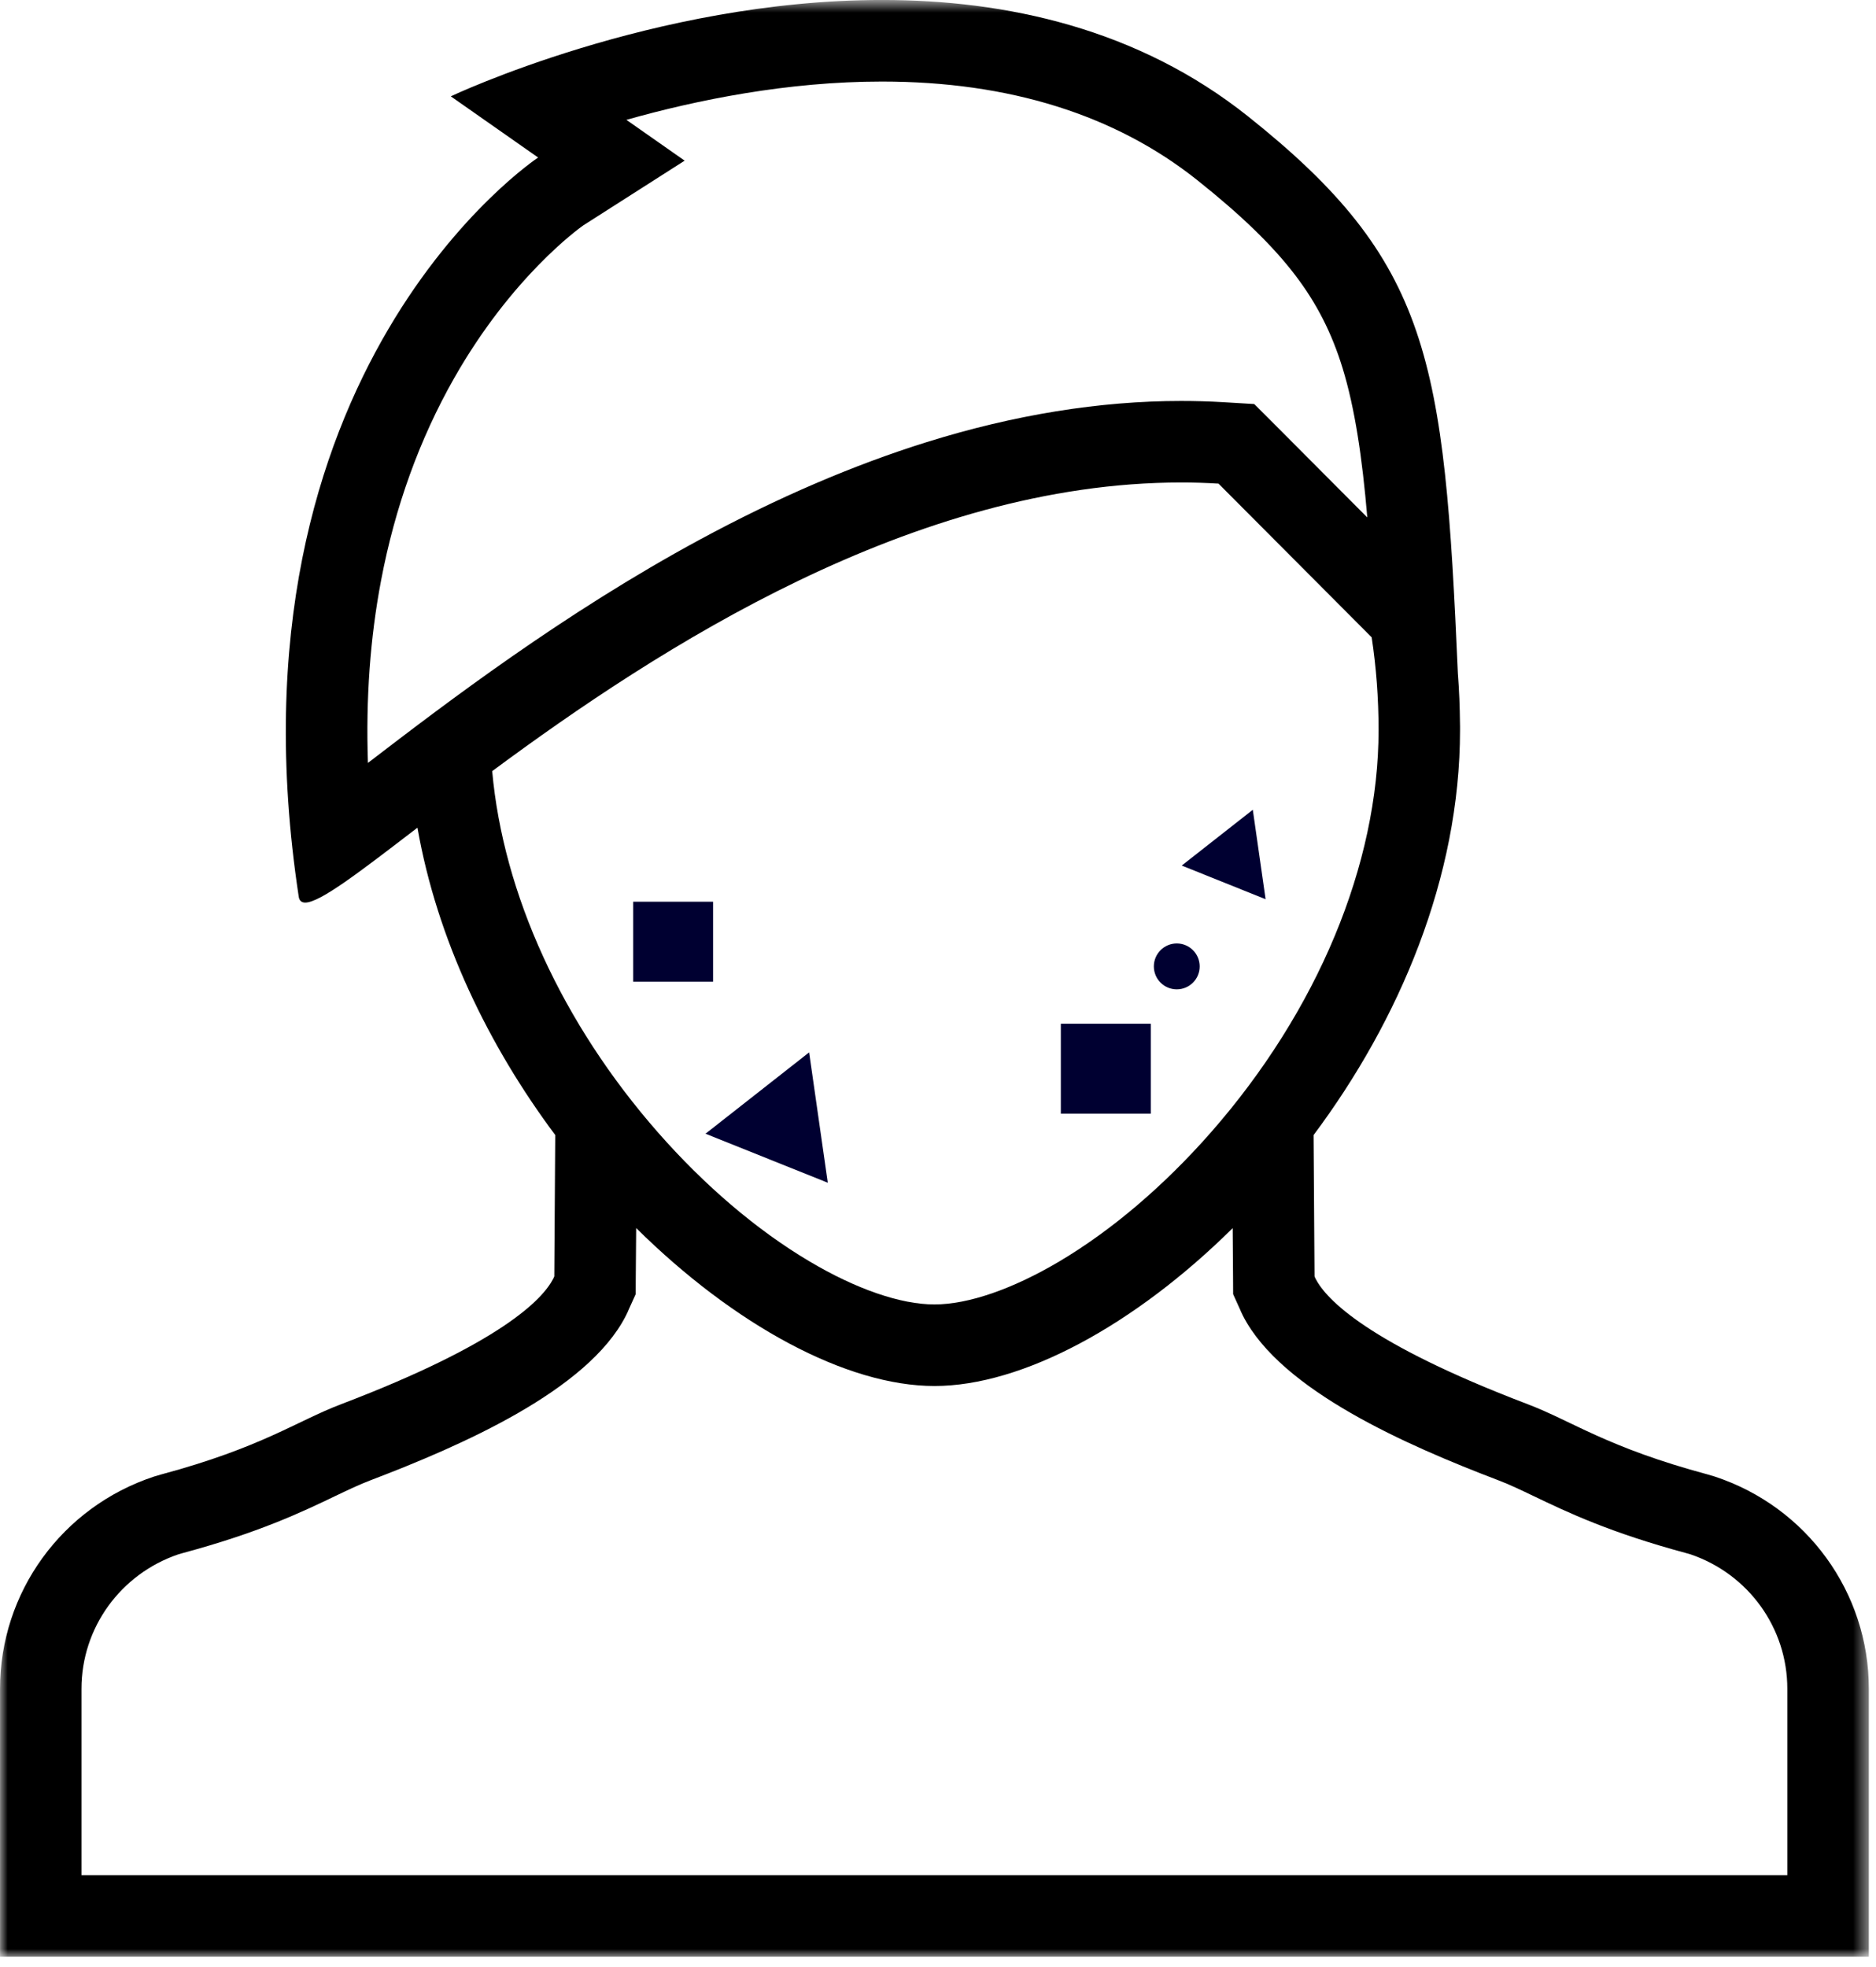 <?xml version="1.0" encoding="UTF-8"?>
<svg width="124px" height="130px" viewBox="0 0 124 130" version="1.1" xmlns="http://www.w3.org/2000/svg" xmlns:xlink="http://www.w3.org/1999/xlink">
    <!-- Generator: Sketch 43.2 (39069) - http://www.bohemiancoding.com/sketch -->
    <title>Page 1</title>
    <desc>Created with Sketch.</desc>
    <defs>
        <polygon id="path-1" points="123.525 131.999 123.525 2.682 0.002 2.682 0.002 131.999"></polygon>
        <polygon id="path-3" points="0 132.32 123.525 132.32 123.525 3.002 0 3.002"></polygon>
    </defs>
    <g id="Page-1" stroke="none" stroke-width="1" fill="none" fill-rule="evenodd">
        <g id="Artboard" transform="translate(-37, -36)">
            <g id="Page-1" transform="translate(37, 33)">
                <g id="Group-3" transform="translate(0, 0.32)">
                    <mask id="mask-2" fill="white">
                        <use xlink:href="#path-1"></use>
                    </mask>
                    <g id="Clip-2"></g>
                    <path d="M118.138,126.611 L61.763,126.611 L5.386,126.611 L5.386,114.293 C5.386,110.276 7.955,106.715 11.783,105.41 L12.085,105.323 C17.125,103.964 19.907,102.635 22.142,101.564 C23.009,101.15 23.756,100.793 24.482,100.517 C30.515,98.216 38.831,94.589 41.359,89.657 C41.459,89.465 41.528,89.303 41.566,89.21 L42.017,88.214 L42.023,87.074 L42.05,83.843 C48.535,90.263 55.952,94.283 61.763,94.283 C67.576,94.283 74.993,90.266 81.478,83.849 L81.502,87.074 L81.508,88.214 L81.959,89.21 C81.995,89.297 82.067,89.462 82.162,89.651 C84.698,94.589 93.013,98.216 99.046,100.517 C99.772,100.793 100.516,101.15 101.383,101.564 C103.618,102.635 106.4,103.964 111.439,105.323 L111.743,105.41 C115.573,106.715 118.138,110.276 118.138,114.293 L118.138,126.611 Z M32.533,53.645 C43.532,45.503 60.383,34.568 78.073,34.568 C78.892,34.568 79.715,34.592 80.54,34.643 L90.665,44.801 C90.965,46.781 91.121,48.824 91.121,50.93 C91.121,59.804 87.082,69.494 80.044,77.516 C76.948,81.044 73.484,83.993 70.022,86.048 C66.928,87.881 63.998,88.892 61.763,88.892 C59.531,88.892 56.596,87.881 53.507,86.048 C50.041,83.993 46.577,81.044 43.483,77.516 C37.157,70.304 33.257,61.748 32.533,53.645 L32.533,53.645 Z M24.32,53.102 C24.175,48.878 24.466,44.84 25.189,41.039 C26.11,36.182 27.739,31.679 30.026,27.659 C33.824,20.981 38.248,17.792 38.554,17.576 L45.254,13.298 L41.404,10.601 C46.078,9.281 52.063,8.069 58.297,8.069 C66.686,8.069 73.697,10.259 79.129,14.579 C82.064,16.916 84.127,18.917 85.618,20.876 C87.037,22.736 88.031,24.692 88.748,27.029 C89.558,29.681 90.037,32.894 90.376,36.878 L84.356,30.836 L82.903,29.384 L80.855,29.261 C79.936,29.207 79.001,29.18 78.073,29.18 C72.695,29.18 67.037,30.095 61.261,31.898 C56.441,33.401 51.401,35.564 46.282,38.33 C37.24,43.22 29.497,49.133 24.32,53.102 L24.32,53.102 Z M113.344,100.268 L112.888,100.133 C106.201,98.336 103.939,96.611 100.963,95.48 C90.403,91.457 87.659,88.556 86.954,87.188 C86.933,87.14 86.912,87.086 86.888,87.038 L86.825,77.699 C92.471,70.142 96.505,60.704 96.505,50.93 L96.505,50.66 L96.505,50.666 C96.505,50.624 96.505,50.585 96.502,50.546 C96.493,49.406 96.448,48.287 96.362,47.186 C95.459,26.366 94.561,19.973 82.484,10.364 C75.191,4.559 66.496,2.678 58.3,2.678 L58.297,2.678 C43.211,2.678 29.797,9.047 29.797,9.047 L35.569,13.091 C35.569,13.091 14.441,27.044 19.747,61.952 C19.787,62.21 19.933,62.333 20.174,62.333 C21.154,62.333 23.762,60.32 27.593,57.383 C28.895,64.805 32.312,71.819 36.7,77.696 L36.638,87.038 C36.614,87.086 36.593,87.14 36.569,87.188 C35.867,88.556 33.121,91.457 22.561,95.48 C19.585,96.611 17.326,98.336 10.639,100.133 L10.181,100.268 C4.093,102.278 0.002,107.921 0.002,114.293 L0.002,131.999 L61.763,131.999 L123.526,131.999 L123.526,114.293 C123.526,107.921 119.431,102.278 113.344,100.268 L113.344,100.268 Z" id="Fill-1" fill="#000000" mask="url(#mask-2)"></path>
                </g>
                <mask id="mask-4" fill="white">
                    <use xlink:href="#path-3"></use>
                </mask>
                <g id="Clip-5"></g>
                <polygon id="Fill-4" fill="#000031" mask="url(#mask-4)" points="41.85 67.882 47.133 67.882 47.133 62.596 41.85 62.596"></polygon>
                <polygon id="Fill-6" fill="#000031" mask="url(#mask-4)" points="70.119 76.603 76.065 76.603 76.065 70.66 70.119 70.66"></polygon>
                <path d="M79.297,66.872 C79.297,67.709 78.619,68.387 77.782,68.387 C76.945,68.387 76.267,67.709 76.267,66.872 C76.267,66.035 76.945,65.354 77.782,65.354 C78.619,65.354 79.297,66.035 79.297,66.872" id="Fill-7" fill="#000031" mask="url(#mask-4)"></path>
                <polygon id="Fill-8" fill="#000031" mask="url(#mask-4)" points="53.482 72.553 46.633 77.929 54.715 81.169"></polygon>
                <polygon id="Fill-9" fill="#000031" mask="url(#mask-4)" points="82.808 56.519 78.11 60.206 83.654 62.431"></polygon>
            </g>
        </g>
    </g>
</svg>
